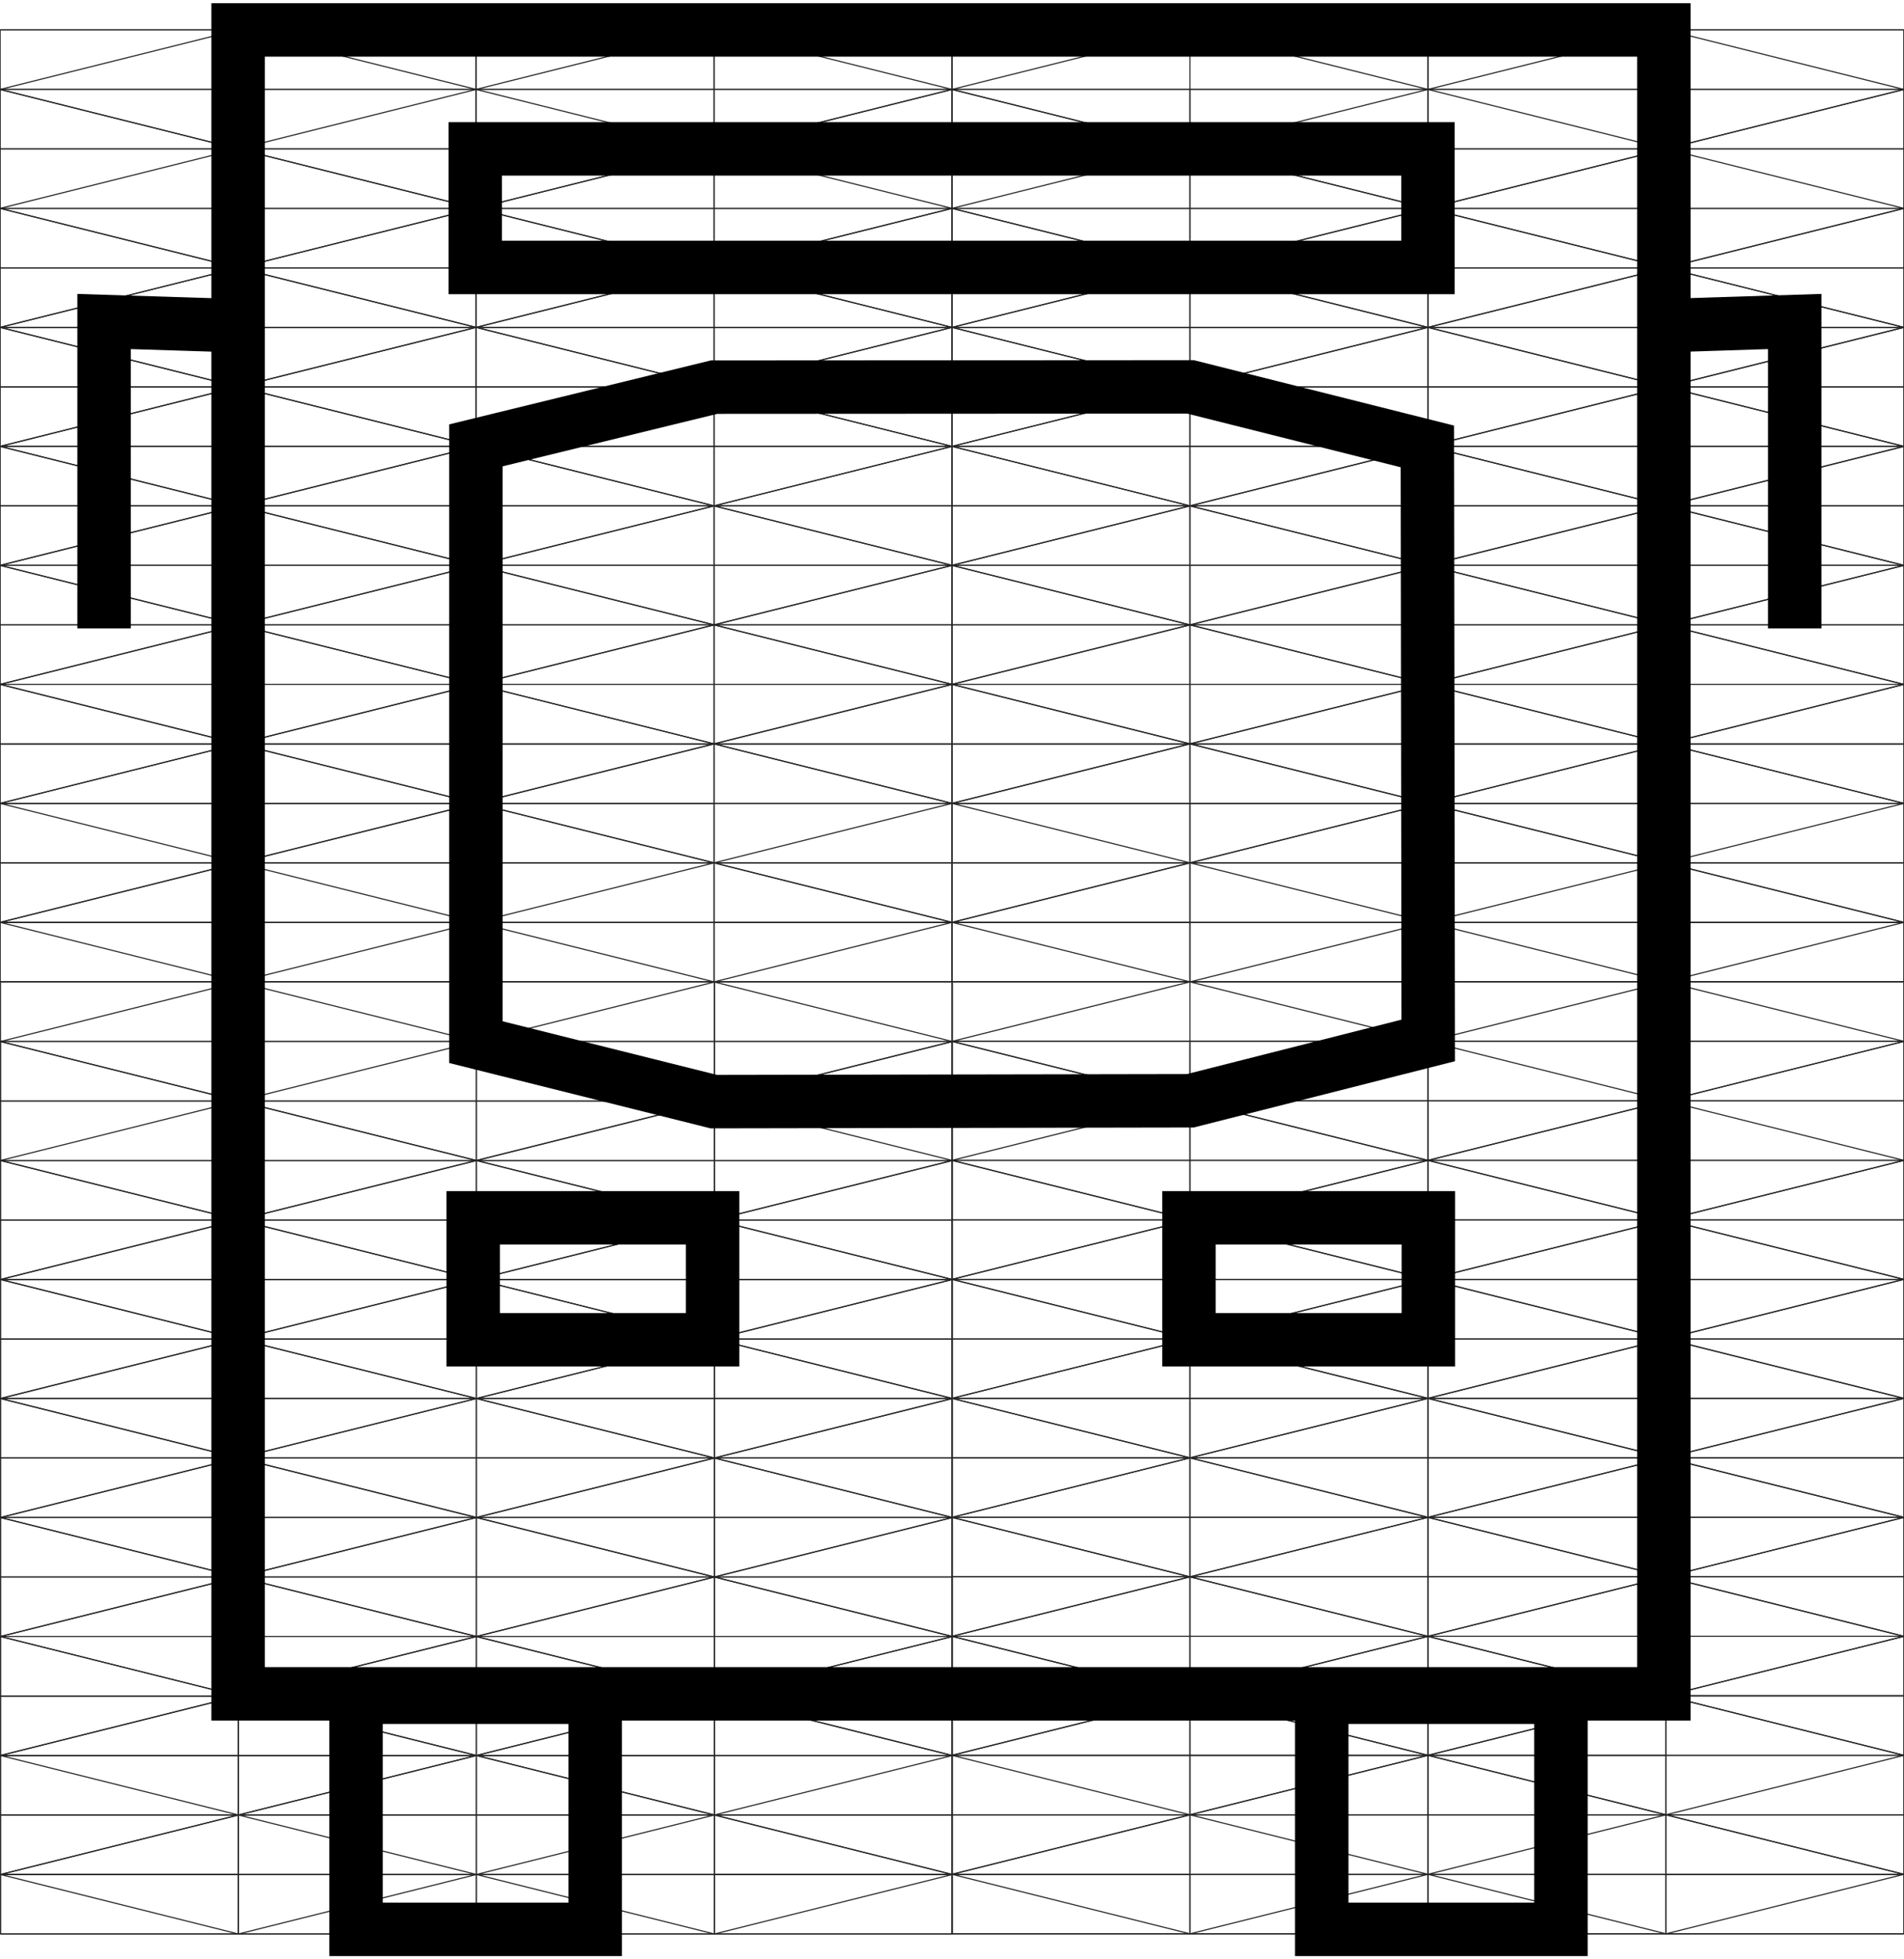 <svg id="Слой_1" data-name="Слой 1" xmlns="http://www.w3.org/2000/svg" viewBox="0 0 427.56 439.91"><defs><style>.cls-1,.cls-2{fill:none;stroke-miterlimit:10;}.cls-1{stroke:#262424;stroke-width:0.25px;}.cls-2{stroke:#000;stroke-width:12px;}</style></defs><title>pul1.ai</title><line class="cls-1" x1="0.03" y1="73.51" x2="213.78" y2="20.08"/><line class="cls-1" x1="0.03" y1="100.23" x2="213.78" y2="46.79"/><line class="cls-1" x1="0.03" y1="126.95" x2="213.78" y2="73.51"/><line class="cls-1" x1="0.03" y1="153.67" x2="213.78" y2="100.23"/><line class="cls-1" x1="0.03" y1="180.39" x2="213.78" y2="126.95"/><line class="cls-1" x1="0.03" y1="207.11" x2="213.78" y2="153.67"/><line class="cls-1" x1="160.34" y1="220.47" x2="213.78" y2="207.11"/><line class="cls-1" x1="213.78" y1="73.51" x2="0.03" y2="20.08"/><line class="cls-1" x1="213.78" y1="100.23" x2="0.03" y2="46.79"/><line class="cls-1" x1="213.78" y1="126.95" x2="0.03" y2="73.51"/><line class="cls-1" x1="213.78" y1="153.67" x2="0.03" y2="100.23"/><line class="cls-1" x1="213.78" y1="180.39" x2="0.03" y2="126.95"/><line class="cls-1" x1="213.78" y1="207.11" x2="0.03" y2="153.67"/><line class="cls-1" x1="160.34" y1="220.47" x2="0.03" y2="180.39"/><line class="cls-1" x1="0.03" y1="207.11" x2="53.47" y2="220.47"/><line class="cls-1" x1="0.03" y1="6.72" x2="0.03" y2="220.47"/><line class="cls-1" x1="53.47" y1="20.08" x2="53.47" y2="220.47"/><line class="cls-1" x1="106.91" y1="6.72" x2="106.91" y2="220.47"/><line class="cls-1" x1="160.34" y1="6.72" x2="160.34" y2="220.47"/><line class="cls-1" x1="213.78" y1="6.72" x2="213.78" y2="220.47"/><line class="cls-1" x1="0.03" y1="220.47" x2="213.78" y2="220.47"/><line class="cls-1" x1="0.03" y1="207.11" x2="213.78" y2="207.11"/><line class="cls-1" x1="0.03" y1="193.75" x2="213.78" y2="193.75"/><line class="cls-1" x1="0.03" y1="180.39" x2="213.78" y2="180.39"/><line class="cls-1" x1="0.03" y1="167.03" x2="213.78" y2="167.03"/><line class="cls-1" x1="0.03" y1="167.03" x2="213.78" y2="167.03"/><line class="cls-1" x1="0.03" y1="140.31" x2="213.78" y2="140.31"/><line class="cls-1" x1="0.03" y1="126.95" x2="213.78" y2="126.95"/><line class="cls-1" x1="0.03" y1="113.59" x2="213.78" y2="113.59"/><line class="cls-1" x1="0.03" y1="100.23" x2="213.78" y2="100.23"/><line class="cls-1" x1="0.03" y1="86.87" x2="213.78" y2="86.87"/><line class="cls-1" x1="0.03" y1="73.51" x2="213.78" y2="73.51"/><line class="cls-1" x1="0.03" y1="60.15" x2="213.78" y2="60.15"/><line class="cls-1" x1="0.03" y1="46.79" x2="213.78" y2="46.79"/><line class="cls-1" x1="0.03" y1="33.43" x2="213.78" y2="33.43"/><line class="cls-1" x1="0.03" y1="20.08" x2="213.78" y2="20.08"/><line class="cls-1" x1="0.03" y1="6.72" x2="213.78" y2="6.72"/><line class="cls-1" x1="0.03" y1="46.79" x2="160.34" y2="6.72"/><line class="cls-1" x1="0.03" y1="20.08" x2="53.47" y2="6.72"/><line class="cls-1" x1="0.03" y1="73.51" x2="213.78" y2="20.08"/><line class="cls-1" x1="0.03" y1="100.23" x2="213.78" y2="46.79"/><line class="cls-1" x1="0.03" y1="126.95" x2="213.78" y2="73.51"/><line class="cls-1" x1="0.03" y1="153.67" x2="213.78" y2="100.23"/><line class="cls-1" x1="0.03" y1="180.39" x2="213.78" y2="126.95"/><line class="cls-1" x1="0.03" y1="207.11" x2="213.78" y2="153.67"/><line class="cls-1" x1="53.47" y1="220.47" x2="213.78" y2="180.39"/><line class="cls-1" x1="160.34" y1="207.11" x2="213.78" y2="207.11"/><line class="cls-1" x1="213.78" y1="46.79" x2="53.47" y2="6.72"/><line class="cls-1" x1="213.78" y1="20.08" x2="160.34" y2="6.72"/><line class="cls-1" x1="213.78" y1="73.51" x2="0.03" y2="20.08"/><line class="cls-1" x1="213.78" y1="100.23" x2="0.03" y2="46.79"/><line class="cls-1" x1="213.78" y1="126.95" x2="0.03" y2="73.51"/><line class="cls-1" x1="213.78" y1="153.67" x2="0.03" y2="100.23"/><line class="cls-1" x1="213.78" y1="180.39" x2="0.03" y2="126.95"/><line class="cls-1" x1="213.78" y1="207.11" x2="0.03" y2="153.67"/><line class="cls-1" x1="160.34" y1="180.39" x2="0.03" y2="180.39"/><line class="cls-1" x1="53.47" y1="207.11" x2="0.03" y2="207.11"/><line class="cls-1" x1="0.03" y1="20.08" x2="0.03" y2="220.47"/><line class="cls-1" x1="53.47" y1="6.72" x2="53.47" y2="220.47"/><line class="cls-1" x1="106.91" y1="6.72" x2="106.91" y2="220.47"/><line class="cls-1" x1="160.34" y1="6.72" x2="160.34" y2="220.47"/><line class="cls-1" x1="213.78" y1="6.72" x2="213.78" y2="220.47"/><line class="cls-1" x1="0.03" y1="220.47" x2="213.78" y2="220.47"/><line class="cls-1" x1="0.03" y1="207.11" x2="213.78" y2="207.11"/><line class="cls-1" x1="0.03" y1="193.75" x2="213.78" y2="193.75"/><line class="cls-1" x1="0.03" y1="180.39" x2="213.78" y2="180.39"/><line class="cls-1" x1="0.03" y1="167.03" x2="213.78" y2="167.03"/><line class="cls-1" x1="0.03" y1="153.67" x2="213.78" y2="153.67"/><line class="cls-1" x1="0.03" y1="140.31" x2="213.78" y2="140.31"/><line class="cls-1" x1="0.03" y1="126.95" x2="213.78" y2="126.95"/><line class="cls-1" x1="0.03" y1="113.59" x2="213.78" y2="113.59"/><line class="cls-1" x1="0.03" y1="100.23" x2="213.78" y2="100.23"/><line class="cls-1" x1="0.03" y1="86.87" x2="213.78" y2="86.87"/><line class="cls-1" x1="0.03" y1="73.51" x2="213.78" y2="73.51"/><line class="cls-1" x1="0.03" y1="60.15" x2="213.78" y2="60.15"/><line class="cls-1" x1="0.03" y1="46.79" x2="213.78" y2="46.79"/><line class="cls-1" x1="0.03" y1="33.43" x2="213.78" y2="33.43"/><line class="cls-1" x1="0.03" y1="20.08" x2="213.78" y2="20.08"/><line class="cls-1" x1="0.03" y1="6.72" x2="213.78" y2="6.72"/><line class="cls-1" x1="213.78" y1="73.51" x2="427.53" y2="20.08"/><line class="cls-1" x1="213.78" y1="100.23" x2="427.53" y2="46.79"/><line class="cls-1" x1="213.78" y1="126.95" x2="427.53" y2="73.51"/><line class="cls-1" x1="213.78" y1="153.67" x2="427.53" y2="100.23"/><line class="cls-1" x1="213.78" y1="180.39" x2="427.53" y2="126.95"/><line class="cls-1" x1="213.78" y1="207.11" x2="427.53" y2="153.67"/><line class="cls-1" x1="374.1" y1="220.47" x2="427.53" y2="207.11"/><line class="cls-1" x1="427.53" y1="73.51" x2="213.78" y2="20.08"/><line class="cls-1" x1="427.53" y1="100.23" x2="213.78" y2="46.79"/><line class="cls-1" x1="427.53" y1="126.95" x2="213.78" y2="73.51"/><line class="cls-1" x1="427.53" y1="153.67" x2="213.78" y2="100.23"/><line class="cls-1" x1="427.53" y1="180.39" x2="213.78" y2="126.95"/><line class="cls-1" x1="427.53" y1="207.11" x2="213.78" y2="153.67"/><line class="cls-1" x1="374.1" y1="220.47" x2="213.78" y2="180.39"/><line class="cls-1" x1="213.78" y1="207.11" x2="267.22" y2="220.47"/><line class="cls-1" x1="213.78" y1="6.72" x2="213.78" y2="220.47"/><line class="cls-1" x1="267.22" y1="20.08" x2="267.22" y2="220.47"/><line class="cls-1" x1="320.66" y1="6.72" x2="320.66" y2="220.47"/><line class="cls-1" x1="374.1" y1="6.72" x2="374.1" y2="220.47"/><line class="cls-1" x1="427.53" y1="6.72" x2="427.53" y2="220.47"/><line class="cls-1" x1="213.78" y1="220.47" x2="427.53" y2="220.47"/><line class="cls-1" x1="213.78" y1="207.11" x2="427.53" y2="207.11"/><line class="cls-1" x1="213.78" y1="193.75" x2="427.53" y2="193.75"/><line class="cls-1" x1="213.78" y1="180.39" x2="427.53" y2="180.39"/><line class="cls-1" x1="213.78" y1="167.03" x2="427.53" y2="167.03"/><line class="cls-1" x1="213.78" y1="167.03" x2="427.53" y2="167.03"/><line class="cls-1" x1="213.78" y1="140.31" x2="427.53" y2="140.31"/><line class="cls-1" x1="213.78" y1="126.95" x2="427.53" y2="126.95"/><line class="cls-1" x1="213.78" y1="113.59" x2="427.53" y2="113.59"/><line class="cls-1" x1="213.78" y1="100.23" x2="427.53" y2="100.23"/><line class="cls-1" x1="213.78" y1="86.87" x2="427.53" y2="86.87"/><line class="cls-1" x1="213.78" y1="73.51" x2="427.53" y2="73.51"/><line class="cls-1" x1="213.78" y1="60.15" x2="427.53" y2="60.15"/><line class="cls-1" x1="213.78" y1="46.79" x2="427.53" y2="46.79"/><line class="cls-1" x1="213.78" y1="33.43" x2="427.53" y2="33.43"/><line class="cls-1" x1="213.78" y1="20.08" x2="427.53" y2="20.08"/><line class="cls-1" x1="213.78" y1="6.72" x2="427.53" y2="6.72"/><line class="cls-1" x1="213.78" y1="46.79" x2="374.1" y2="6.72"/><line class="cls-1" x1="213.78" y1="20.08" x2="267.22" y2="6.72"/><line class="cls-1" x1="213.78" y1="73.51" x2="427.53" y2="20.08"/><line class="cls-1" x1="213.78" y1="100.23" x2="427.53" y2="46.79"/><line class="cls-1" x1="213.78" y1="126.95" x2="427.53" y2="73.51"/><line class="cls-1" x1="213.78" y1="153.67" x2="427.53" y2="100.23"/><line class="cls-1" x1="213.78" y1="180.39" x2="427.53" y2="126.95"/><line class="cls-1" x1="213.78" y1="207.11" x2="427.53" y2="153.67"/><line class="cls-1" x1="267.22" y1="220.47" x2="427.53" y2="180.39"/><line class="cls-1" x1="374.1" y1="207.11" x2="427.53" y2="207.11"/><line class="cls-1" x1="427.53" y1="46.79" x2="267.22" y2="6.72"/><line class="cls-1" x1="427.53" y1="20.08" x2="374.1" y2="6.72"/><line class="cls-1" x1="427.53" y1="73.51" x2="213.78" y2="20.08"/><line class="cls-1" x1="427.53" y1="100.23" x2="213.78" y2="46.79"/><line class="cls-1" x1="427.53" y1="126.95" x2="213.78" y2="73.51"/><line class="cls-1" x1="427.53" y1="153.67" x2="213.78" y2="100.23"/><line class="cls-1" x1="427.53" y1="180.39" x2="213.78" y2="126.95"/><line class="cls-1" x1="427.53" y1="207.11" x2="213.78" y2="153.67"/><line class="cls-1" x1="374.1" y1="180.39" x2="213.78" y2="180.39"/><line class="cls-1" x1="267.22" y1="207.11" x2="213.78" y2="207.11"/><line class="cls-1" x1="213.78" y1="20.08" x2="213.78" y2="220.47"/><line class="cls-1" x1="267.22" y1="6.72" x2="267.22" y2="220.47"/><line class="cls-1" x1="320.66" y1="6.72" x2="320.66" y2="220.47"/><line class="cls-1" x1="374.1" y1="6.72" x2="374.1" y2="220.47"/><line class="cls-1" x1="427.53" y1="6.72" x2="427.53" y2="220.47"/><line class="cls-1" x1="213.78" y1="220.47" x2="427.53" y2="220.47"/><line class="cls-1" x1="213.78" y1="207.11" x2="427.53" y2="207.11"/><line class="cls-1" x1="213.78" y1="193.75" x2="427.53" y2="193.75"/><line class="cls-1" x1="213.78" y1="180.39" x2="427.53" y2="180.39"/><line class="cls-1" x1="213.78" y1="167.03" x2="427.53" y2="167.03"/><line class="cls-1" x1="213.78" y1="153.67" x2="427.53" y2="153.67"/><line class="cls-1" x1="213.78" y1="140.31" x2="427.53" y2="140.31"/><line class="cls-1" x1="213.78" y1="126.95" x2="427.53" y2="126.95"/><line class="cls-1" x1="213.78" y1="113.59" x2="427.53" y2="113.59"/><line class="cls-1" x1="213.78" y1="100.23" x2="427.53" y2="100.23"/><line class="cls-1" x1="213.78" y1="86.87" x2="427.53" y2="86.87"/><line class="cls-1" x1="213.78" y1="73.51" x2="427.53" y2="73.51"/><line class="cls-1" x1="213.78" y1="60.15" x2="427.53" y2="60.15"/><line class="cls-1" x1="213.78" y1="46.79" x2="427.53" y2="46.79"/><line class="cls-1" x1="213.78" y1="33.43" x2="427.53" y2="33.43"/><line class="cls-1" x1="213.78" y1="20.08" x2="427.53" y2="20.08"/><line class="cls-1" x1="213.78" y1="6.72" x2="427.53" y2="6.72"/><line class="cls-1" x1="0.1" y1="287.3" x2="213.85" y2="233.86"/><line class="cls-1" x1="0.1" y1="314.02" x2="213.85" y2="260.58"/><line class="cls-1" x1="0.1" y1="340.74" x2="213.85" y2="287.3"/><line class="cls-1" x1="0.1" y1="367.46" x2="213.85" y2="314.02"/><line class="cls-1" x1="0.1" y1="394.18" x2="213.85" y2="340.74"/><line class="cls-1" x1="0.1" y1="420.9" x2="213.85" y2="367.46"/><line class="cls-1" x1="160.41" y1="434.26" x2="213.85" y2="420.9"/><line class="cls-1" x1="213.85" y1="287.3" x2="0.1" y2="233.86"/><line class="cls-1" x1="213.85" y1="314.02" x2="0.1" y2="260.58"/><line class="cls-1" x1="213.85" y1="340.74" x2="0.1" y2="287.3"/><line class="cls-1" x1="213.85" y1="367.46" x2="0.1" y2="314.02"/><line class="cls-1" x1="213.85" y1="394.18" x2="0.1" y2="340.74"/><line class="cls-1" x1="213.85" y1="420.9" x2="0.1" y2="367.46"/><line class="cls-1" x1="160.41" y1="434.26" x2="0.1" y2="394.18"/><line class="cls-1" x1="0.1" y1="420.9" x2="53.53" y2="434.26"/><line class="cls-1" x1="0.1" y1="220.5" x2="0.1" y2="434.26"/><line class="cls-1" x1="53.53" y1="233.86" x2="53.53" y2="434.26"/><line class="cls-1" x1="106.97" y1="220.5" x2="106.97" y2="434.26"/><line class="cls-1" x1="160.41" y1="220.5" x2="160.41" y2="434.26"/><line class="cls-1" x1="213.85" y1="220.5" x2="213.85" y2="434.26"/><line class="cls-1" x1="0.1" y1="434.26" x2="213.85" y2="434.26"/><line class="cls-1" x1="0.1" y1="420.9" x2="213.85" y2="420.9"/><line class="cls-1" x1="0.1" y1="407.54" x2="213.85" y2="407.54"/><line class="cls-1" x1="0.1" y1="394.18" x2="213.85" y2="394.18"/><line class="cls-1" x1="0.1" y1="380.82" x2="213.85" y2="380.82"/><line class="cls-1" x1="0.1" y1="380.82" x2="213.85" y2="380.82"/><line class="cls-1" x1="0.1" y1="354.1" x2="213.85" y2="354.1"/><line class="cls-1" x1="0.1" y1="340.74" x2="213.85" y2="340.74"/><line class="cls-1" x1="0.1" y1="327.38" x2="213.85" y2="327.38"/><line class="cls-1" x1="0.1" y1="314.02" x2="213.85" y2="314.02"/><line class="cls-1" x1="0.1" y1="300.66" x2="213.85" y2="300.66"/><line class="cls-1" x1="0.1" y1="287.3" x2="213.85" y2="287.3"/><line class="cls-1" x1="0.1" y1="273.94" x2="213.85" y2="273.94"/><line class="cls-1" x1="0.1" y1="260.58" x2="213.85" y2="260.58"/><line class="cls-1" x1="0.1" y1="247.22" x2="213.85" y2="247.22"/><line class="cls-1" x1="0.1" y1="233.86" x2="213.85" y2="233.86"/><line class="cls-1" x1="0.1" y1="220.5" x2="213.85" y2="220.5"/><line class="cls-1" x1="0.1" y1="260.58" x2="160.41" y2="220.5"/><line class="cls-1" x1="0.1" y1="233.86" x2="53.53" y2="220.5"/><line class="cls-1" x1="0.1" y1="287.3" x2="213.85" y2="233.86"/><line class="cls-1" x1="0.1" y1="314.02" x2="213.85" y2="260.58"/><line class="cls-1" x1="0.1" y1="340.74" x2="213.85" y2="287.3"/><line class="cls-1" x1="0.1" y1="367.46" x2="213.85" y2="314.02"/><line class="cls-1" x1="0.1" y1="394.18" x2="213.85" y2="340.74"/><line class="cls-1" x1="0.1" y1="420.9" x2="213.85" y2="367.46"/><line class="cls-1" x1="53.53" y1="434.26" x2="213.85" y2="394.18"/><line class="cls-1" x1="160.41" y1="420.9" x2="213.85" y2="420.9"/><line class="cls-1" x1="213.85" y1="260.58" x2="53.53" y2="220.5"/><line class="cls-1" x1="213.85" y1="233.86" x2="160.41" y2="220.5"/><line class="cls-1" x1="213.85" y1="287.3" x2="0.1" y2="233.86"/><line class="cls-1" x1="213.85" y1="314.02" x2="0.1" y2="260.58"/><line class="cls-1" x1="213.85" y1="340.74" x2="0.1" y2="287.3"/><line class="cls-1" x1="213.85" y1="367.46" x2="0.1" y2="314.02"/><line class="cls-1" x1="213.85" y1="394.18" x2="0.1" y2="340.74"/><line class="cls-1" x1="213.85" y1="420.9" x2="0.1" y2="367.46"/><line class="cls-1" x1="160.41" y1="394.18" x2="0.1" y2="394.18"/><line class="cls-1" x1="53.53" y1="420.9" x2="0.1" y2="420.9"/><line class="cls-1" x1="0.1" y1="233.86" x2="0.1" y2="434.26"/><line class="cls-1" x1="53.53" y1="220.5" x2="53.53" y2="434.26"/><line class="cls-1" x1="106.97" y1="220.5" x2="106.97" y2="434.26"/><line class="cls-1" x1="160.41" y1="220.5" x2="160.41" y2="434.26"/><line class="cls-1" x1="213.85" y1="220.5" x2="213.85" y2="434.26"/><line class="cls-1" x1="0.1" y1="434.26" x2="213.85" y2="434.26"/><line class="cls-1" x1="0.1" y1="420.9" x2="213.85" y2="420.9"/><line class="cls-1" x1="0.1" y1="407.54" x2="213.85" y2="407.54"/><line class="cls-1" x1="0.1" y1="394.18" x2="213.85" y2="394.18"/><line class="cls-1" x1="0.1" y1="380.82" x2="213.85" y2="380.82"/><line class="cls-1" x1="0.1" y1="367.46" x2="213.85" y2="367.46"/><line class="cls-1" x1="0.1" y1="354.1" x2="213.85" y2="354.1"/><line class="cls-1" x1="0.1" y1="340.74" x2="213.85" y2="340.74"/><line class="cls-1" x1="0.1" y1="327.38" x2="213.85" y2="327.38"/><line class="cls-1" x1="0.1" y1="314.02" x2="213.85" y2="314.02"/><line class="cls-1" x1="0.1" y1="300.66" x2="213.85" y2="300.66"/><line class="cls-1" x1="0.1" y1="287.3" x2="213.85" y2="287.3"/><line class="cls-1" x1="0.1" y1="273.94" x2="213.85" y2="273.94"/><line class="cls-1" x1="0.1" y1="260.58" x2="213.85" y2="260.58"/><line class="cls-1" x1="0.1" y1="247.22" x2="213.85" y2="247.22"/><line class="cls-1" x1="0.1" y1="233.86" x2="213.85" y2="233.86"/><line class="cls-1" x1="0.1" y1="220.5" x2="213.85" y2="220.5"/><line class="cls-1" x1="213.78" y1="287.27" x2="427.53" y2="233.83"/><line class="cls-1" x1="213.78" y1="313.99" x2="427.53" y2="260.55"/><line class="cls-1" x1="213.78" y1="340.71" x2="427.53" y2="287.27"/><line class="cls-1" x1="213.78" y1="367.42" x2="427.53" y2="313.99"/><line class="cls-1" x1="213.78" y1="394.14" x2="427.53" y2="340.71"/><line class="cls-1" x1="213.78" y1="420.86" x2="427.53" y2="367.42"/><line class="cls-1" x1="374.1" y1="434.22" x2="427.53" y2="420.86"/><line class="cls-1" x1="427.53" y1="287.27" x2="213.78" y2="233.83"/><line class="cls-1" x1="427.53" y1="313.99" x2="213.78" y2="260.55"/><line class="cls-1" x1="427.53" y1="340.71" x2="213.78" y2="287.27"/><line class="cls-1" x1="427.53" y1="367.42" x2="213.78" y2="313.99"/><line class="cls-1" x1="427.53" y1="394.14" x2="213.78" y2="340.71"/><line class="cls-1" x1="427.53" y1="420.86" x2="213.78" y2="367.42"/><line class="cls-1" x1="374.1" y1="434.22" x2="213.78" y2="394.14"/><line class="cls-1" x1="213.78" y1="420.86" x2="267.22" y2="434.22"/><line class="cls-1" x1="213.78" y1="220.47" x2="213.78" y2="434.22"/><line class="cls-1" x1="267.22" y1="233.83" x2="267.22" y2="434.22"/><line class="cls-1" x1="320.66" y1="220.47" x2="320.66" y2="434.22"/><line class="cls-1" x1="374.1" y1="220.47" x2="374.1" y2="434.22"/><line class="cls-1" x1="427.53" y1="220.47" x2="427.53" y2="434.22"/><line class="cls-1" x1="213.78" y1="434.22" x2="427.53" y2="434.22"/><line class="cls-1" x1="213.78" y1="420.86" x2="427.53" y2="420.86"/><line class="cls-1" x1="213.78" y1="407.5" x2="427.53" y2="407.5"/><line class="cls-1" x1="213.78" y1="394.14" x2="427.53" y2="394.14"/><line class="cls-1" x1="213.78" y1="380.78" x2="427.53" y2="380.78"/><line class="cls-1" x1="213.78" y1="380.78" x2="427.53" y2="380.78"/><line class="cls-1" x1="213.78" y1="354.06" x2="427.53" y2="354.06"/><line class="cls-1" x1="213.78" y1="340.71" x2="427.53" y2="340.71"/><line class="cls-1" x1="213.78" y1="327.35" x2="427.53" y2="327.35"/><line class="cls-1" x1="213.78" y1="313.99" x2="427.53" y2="313.99"/><line class="cls-1" x1="213.78" y1="300.63" x2="427.53" y2="300.63"/><line class="cls-1" x1="213.78" y1="287.27" x2="427.53" y2="287.27"/><line class="cls-1" x1="213.78" y1="273.91" x2="427.53" y2="273.91"/><line class="cls-1" x1="213.78" y1="260.55" x2="427.53" y2="260.55"/><line class="cls-1" x1="213.78" y1="247.19" x2="427.53" y2="247.19"/><line class="cls-1" x1="213.78" y1="233.83" x2="427.53" y2="233.83"/><line class="cls-1" x1="213.78" y1="220.47" x2="427.53" y2="220.47"/><line class="cls-1" x1="213.78" y1="260.55" x2="374.1" y2="220.47"/><line class="cls-1" x1="213.78" y1="233.83" x2="267.22" y2="220.47"/><line class="cls-1" x1="213.78" y1="287.27" x2="427.53" y2="233.83"/><line class="cls-1" x1="213.78" y1="313.99" x2="427.53" y2="260.55"/><line class="cls-1" x1="213.78" y1="340.71" x2="427.53" y2="287.27"/><line class="cls-1" x1="213.78" y1="367.42" x2="427.53" y2="313.99"/><line class="cls-1" x1="213.78" y1="394.14" x2="427.53" y2="340.71"/><line class="cls-1" x1="213.78" y1="420.86" x2="427.53" y2="367.42"/><line class="cls-1" x1="267.22" y1="434.22" x2="427.53" y2="394.14"/><line class="cls-1" x1="374.1" y1="420.86" x2="427.53" y2="420.86"/><line class="cls-1" x1="427.53" y1="260.55" x2="267.22" y2="220.47"/><line class="cls-1" x1="427.53" y1="233.83" x2="374.1" y2="220.47"/><line class="cls-1" x1="427.53" y1="287.27" x2="213.78" y2="233.83"/><line class="cls-1" x1="427.53" y1="313.99" x2="213.78" y2="260.55"/><line class="cls-1" x1="427.53" y1="340.71" x2="213.78" y2="287.27"/><line class="cls-1" x1="427.53" y1="367.42" x2="213.78" y2="313.99"/><line class="cls-1" x1="427.53" y1="394.14" x2="213.78" y2="340.71"/><line class="cls-1" x1="427.53" y1="420.86" x2="213.78" y2="367.42"/><line class="cls-1" x1="374.1" y1="394.14" x2="213.78" y2="394.14"/><line class="cls-1" x1="267.22" y1="420.86" x2="213.78" y2="420.86"/><line class="cls-1" x1="213.78" y1="233.83" x2="213.78" y2="434.22"/><line class="cls-1" x1="267.22" y1="220.47" x2="267.22" y2="434.22"/><line class="cls-1" x1="320.66" y1="220.47" x2="320.66" y2="434.22"/><line class="cls-1" x1="374.1" y1="220.47" x2="374.1" y2="434.22"/><line class="cls-1" x1="427.53" y1="220.47" x2="427.53" y2="434.22"/><line class="cls-1" x1="213.78" y1="434.22" x2="427.53" y2="434.22"/><line class="cls-1" x1="213.78" y1="420.86" x2="427.53" y2="420.86"/><line class="cls-1" x1="213.78" y1="407.5" x2="427.53" y2="407.5"/><line class="cls-1" x1="213.78" y1="394.14" x2="427.53" y2="394.14"/><line class="cls-1" x1="213.78" y1="380.78" x2="427.53" y2="380.78"/><line class="cls-1" x1="213.78" y1="367.42" x2="427.53" y2="367.42"/><line class="cls-1" x1="213.78" y1="354.06" x2="427.53" y2="354.06"/><line class="cls-1" x1="213.78" y1="340.71" x2="427.53" y2="340.71"/><line class="cls-1" x1="427.53" y1="327.35" x2="213.78" y2="327.35"/><line class="cls-1" x1="427.53" y1="313.99" x2="213.78" y2="313.99"/><line class="cls-1" x1="213.78" y1="300.63" x2="427.53" y2="300.63"/><line class="cls-1" x1="213.78" y1="287.27" x2="427.53" y2="287.27"/><line class="cls-1" x1="213.78" y1="273.91" x2="427.53" y2="273.91"/><line class="cls-1" x1="213.78" y1="260.55" x2="427.53" y2="260.55"/><line class="cls-1" x1="213.78" y1="247.19" x2="427.53" y2="247.19"/><line class="cls-1" x1="213.78" y1="233.83" x2="427.53" y2="233.83"/><line class="cls-1" x1="213.78" y1="220.47" x2="427.53" y2="220.47"/><rect class="cls-2" x="53.47" y="6.72" width="320.16" height="373.61"/><path class="cls-2" d="M160.34,86.93,106.86,100V234l53.43,13.36,107-.19,53.43-13.55-.19-133.38L267.33,86.87Z"/><rect class="cls-2" x="106.72" y="33.43" width="213.94" height="26.63"/><rect class="cls-2" x="106.26" y="273.45" width="53.75" height="27.38"/><rect class="cls-2" x="267" y="273.45" width="53.75" height="27.38"/><rect class="cls-2" x="296.81" y="381.1" width="53.71" height="52.12"/><rect class="cls-2" x="79.95" y="381.1" width="53.71" height="52.12"/><polyline class="cls-2" points="403.02 141.11 403.02 72.19 371.62 73.19"/><polyline class="cls-2" points="23.37 141.11 23.37 72.19 54.77 73.19"/></svg>